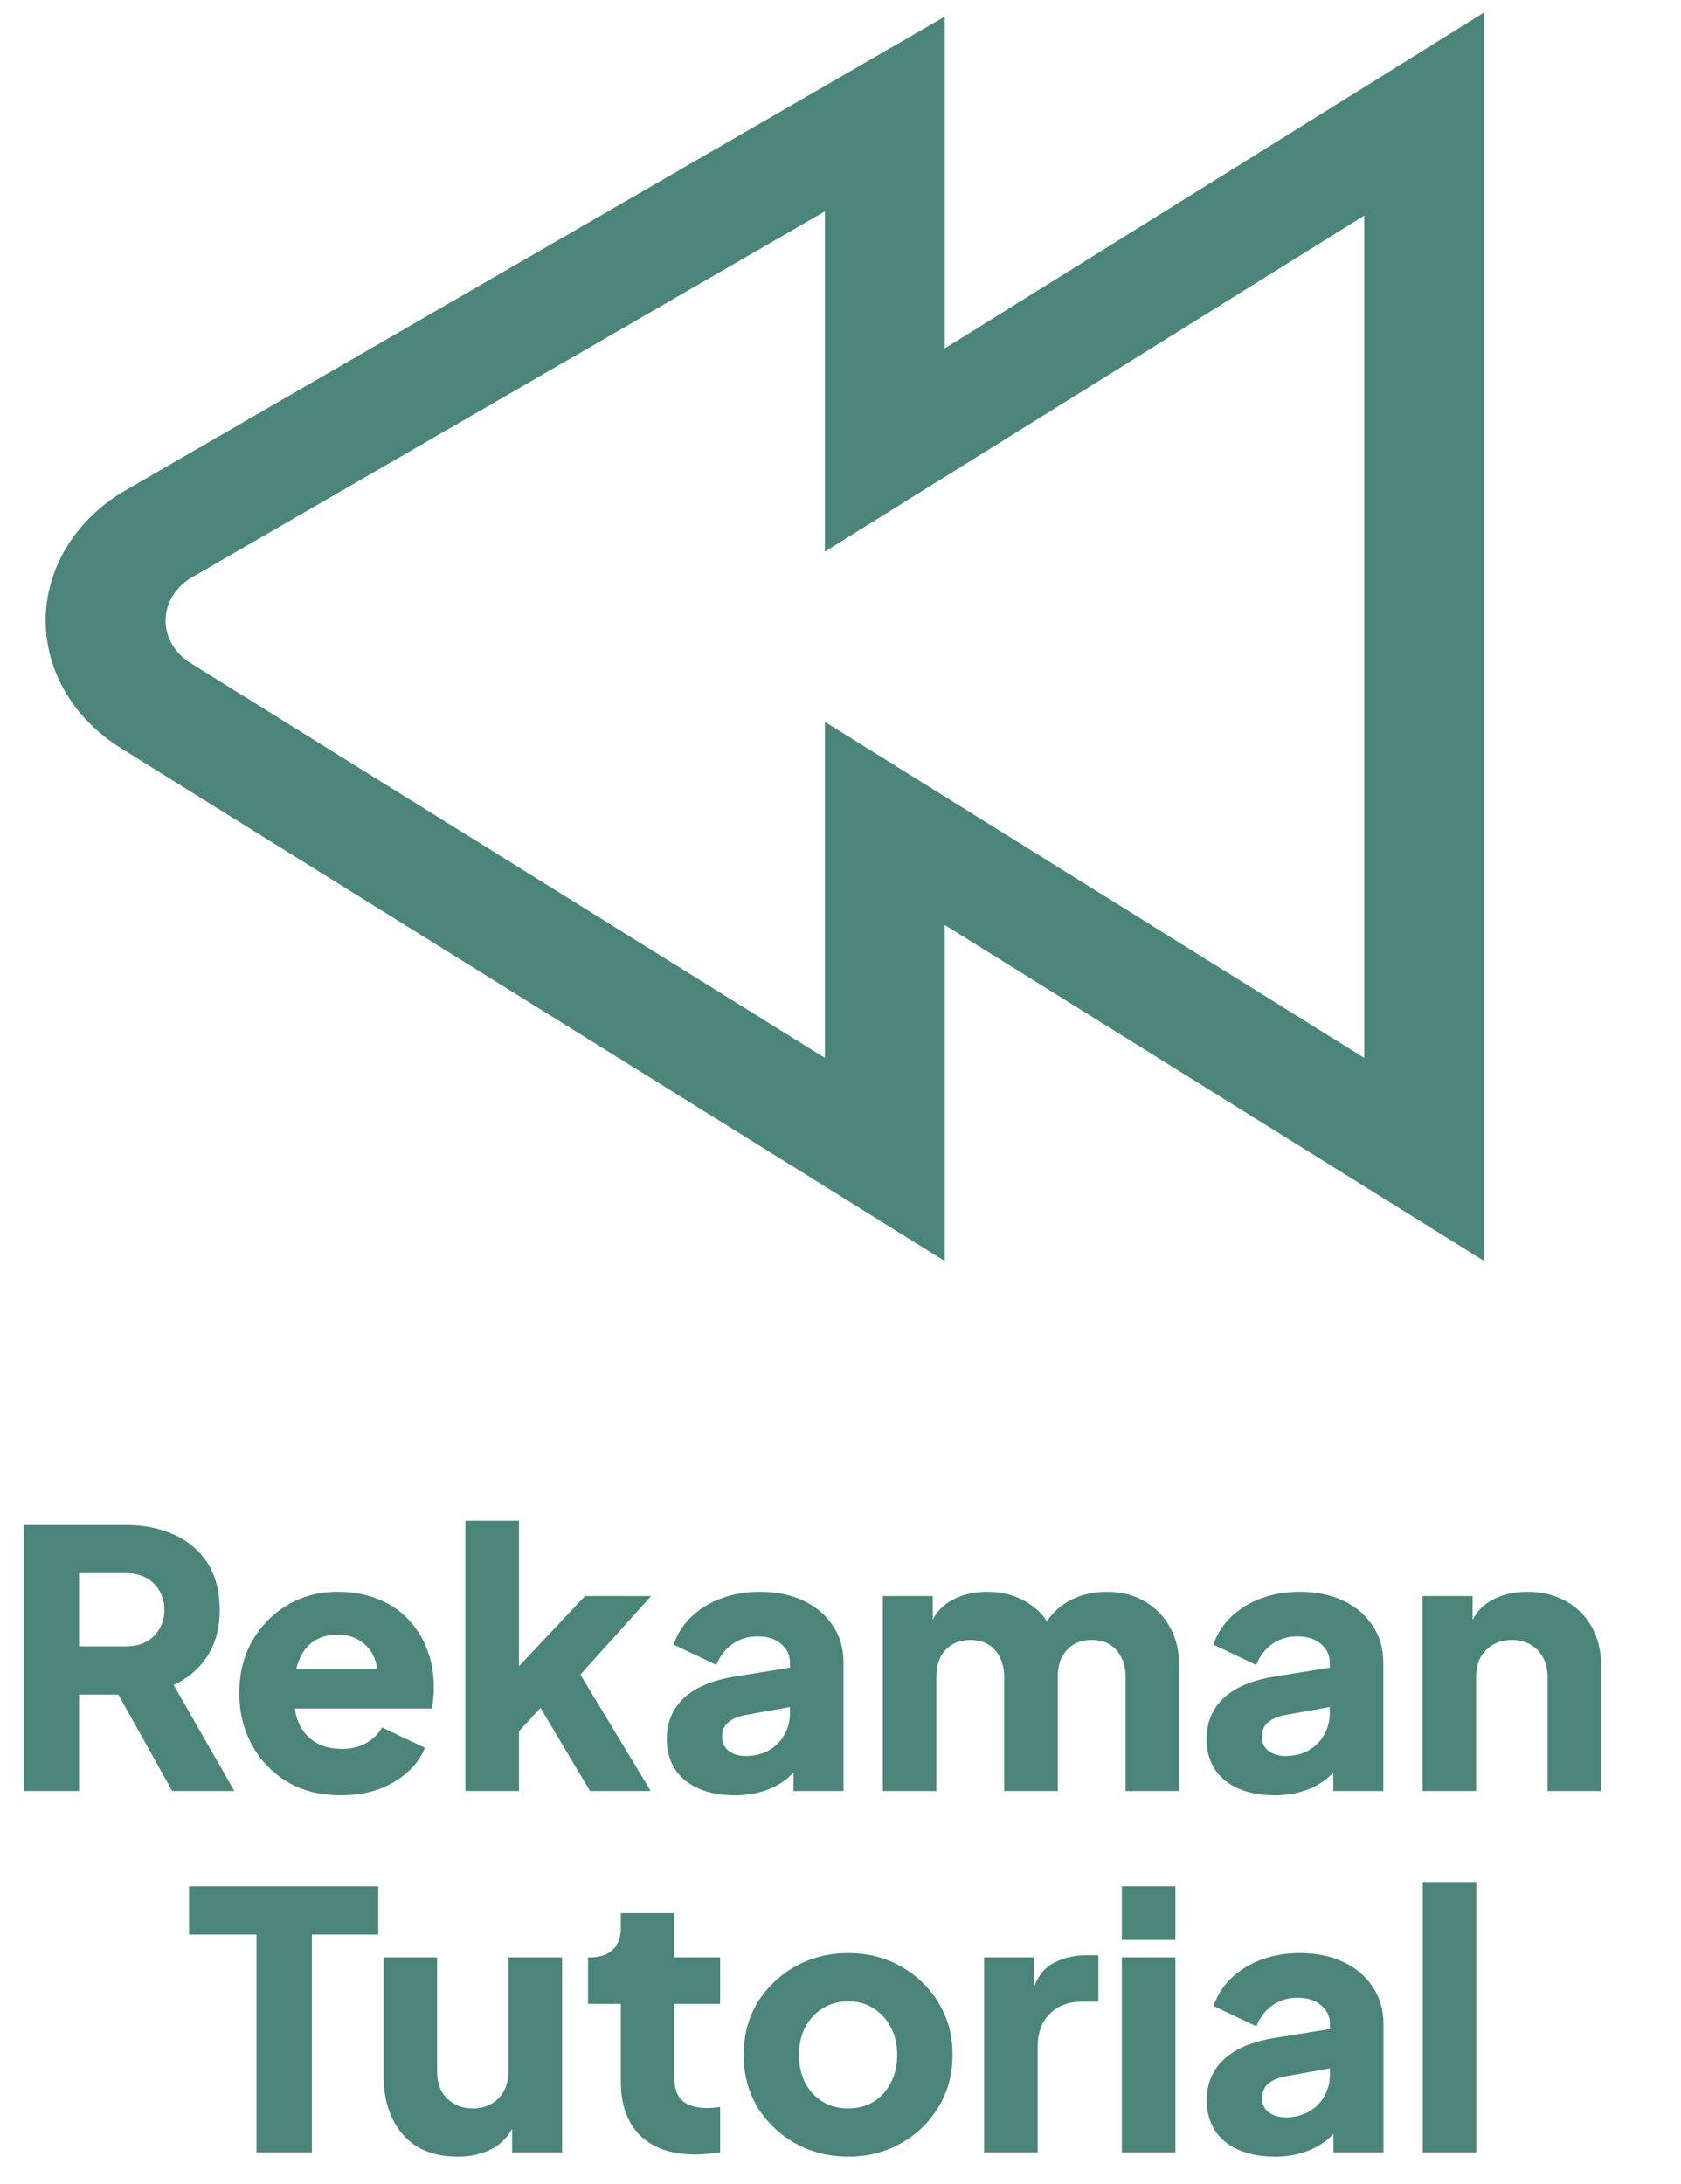 <svg width="107" height="139" viewBox="0 0 107 139" fill="none" xmlns="http://www.w3.org/2000/svg">
<path d="M1.508 114V97.067H7.986C9.153 97.067 10.183 97.272 11.077 97.681C11.986 98.09 12.698 98.696 13.214 99.499C13.729 100.302 13.986 101.295 13.986 102.477C13.986 103.628 13.721 104.613 13.191 105.431C12.661 106.234 11.948 106.841 11.054 107.25L14.918 114H10.963L6.781 106.522L9.054 107.863H5.031V114H1.508ZM5.031 104.795H8.009C8.509 104.795 8.941 104.697 9.304 104.5C9.668 104.303 9.948 104.03 10.145 103.681C10.357 103.333 10.463 102.931 10.463 102.477C10.463 102.007 10.357 101.598 10.145 101.249C9.948 100.901 9.668 100.628 9.304 100.431C8.941 100.234 8.509 100.136 8.009 100.136H5.031V104.795ZM21.708 114.273C20.389 114.273 19.245 113.985 18.276 113.409C17.306 112.818 16.556 112.03 16.026 111.045C15.495 110.06 15.23 108.969 15.23 107.772C15.23 106.53 15.503 105.424 16.048 104.454C16.609 103.484 17.359 102.719 18.298 102.159C19.238 101.598 20.299 101.318 21.48 101.318C22.465 101.318 23.337 101.477 24.094 101.795C24.852 102.098 25.488 102.53 26.003 103.09C26.534 103.651 26.935 104.303 27.208 105.045C27.481 105.772 27.617 106.568 27.617 107.432C27.617 107.674 27.602 107.916 27.572 108.159C27.556 108.386 27.518 108.583 27.458 108.75H18.162V106.25H25.526L23.912 107.432C24.064 106.78 24.056 106.204 23.89 105.704C23.723 105.189 23.427 104.787 23.003 104.5C22.594 104.196 22.086 104.045 21.48 104.045C20.889 104.045 20.382 104.189 19.957 104.477C19.533 104.765 19.215 105.189 19.003 105.75C18.791 106.31 18.707 106.992 18.753 107.795C18.692 108.492 18.776 109.106 19.003 109.636C19.23 110.166 19.579 110.583 20.049 110.886C20.518 111.174 21.086 111.318 21.753 111.318C22.359 111.318 22.874 111.197 23.299 110.954C23.738 110.712 24.079 110.379 24.321 109.954L27.049 111.25C26.806 111.856 26.42 112.386 25.89 112.841C25.375 113.295 24.761 113.651 24.049 113.909C23.337 114.152 22.556 114.273 21.708 114.273ZM29.625 114V96.795H33.034V107.818L31.761 107.409L37.239 101.59H41.443L36.943 106.591L41.421 114H37.557L33.807 107.704L35.784 107.204L31.988 111.341L33.034 109.363V114H29.625ZM46.783 114.273C45.889 114.273 45.116 114.129 44.465 113.841C43.813 113.553 43.313 113.144 42.965 112.614C42.616 112.068 42.442 111.424 42.442 110.682C42.442 109.985 42.601 109.371 42.919 108.841C43.237 108.295 43.722 107.841 44.374 107.477C45.041 107.113 45.866 106.856 46.851 106.704L50.647 106.091V108.591L47.465 109.159C46.98 109.25 46.609 109.409 46.351 109.636C46.094 109.848 45.965 110.159 45.965 110.568C45.965 110.947 46.109 111.242 46.397 111.454C46.685 111.667 47.041 111.773 47.465 111.773C48.026 111.773 48.518 111.651 48.942 111.409C49.367 111.167 49.692 110.841 49.92 110.432C50.162 110.007 50.283 109.545 50.283 109.045V105.818C50.283 105.348 50.094 104.954 49.715 104.636C49.351 104.318 48.851 104.159 48.215 104.159C47.609 104.159 47.071 104.325 46.601 104.659C46.147 104.992 45.813 105.431 45.601 105.977L42.874 104.681C43.116 103.984 43.503 103.386 44.033 102.886C44.563 102.386 45.2 101.999 45.942 101.727C46.685 101.454 47.495 101.318 48.374 101.318C49.419 101.318 50.344 101.507 51.147 101.886C51.95 102.265 52.571 102.795 53.011 103.477C53.465 104.143 53.693 104.924 53.693 105.818V114H50.511V112L51.283 111.864C50.92 112.409 50.518 112.864 50.079 113.227C49.639 113.576 49.147 113.833 48.601 114C48.056 114.182 47.45 114.273 46.783 114.273ZM56.193 114V101.59H59.375V104.613L59.034 104.113C59.216 103.159 59.655 102.454 60.352 101.999C61.049 101.545 61.882 101.318 62.852 101.318C63.883 101.318 64.784 101.583 65.557 102.113C66.345 102.628 66.837 103.325 67.034 104.204L66.057 104.295C66.466 103.28 67.049 102.53 67.807 102.045C68.565 101.56 69.451 101.318 70.466 101.318C71.36 101.318 72.148 101.515 72.83 101.909C73.527 102.302 74.072 102.856 74.466 103.568C74.86 104.265 75.057 105.083 75.057 106.022V114H71.648V106.75C71.648 106.265 71.557 105.848 71.375 105.5C71.209 105.151 70.966 104.878 70.648 104.681C70.33 104.484 69.943 104.386 69.489 104.386C69.049 104.386 68.663 104.484 68.33 104.681C68.011 104.878 67.761 105.151 67.58 105.5C67.413 105.848 67.33 106.265 67.33 106.75V114H63.92V106.75C63.92 106.265 63.83 105.848 63.648 105.5C63.481 105.151 63.239 104.878 62.92 104.681C62.602 104.484 62.216 104.386 61.761 104.386C61.322 104.386 60.935 104.484 60.602 104.681C60.284 104.878 60.034 105.151 59.852 105.5C59.685 105.848 59.602 106.265 59.602 106.75V114H56.193ZM81.142 114.273C80.248 114.273 79.475 114.129 78.824 113.841C78.172 113.553 77.672 113.144 77.324 112.614C76.975 112.068 76.801 111.424 76.801 110.682C76.801 109.985 76.96 109.371 77.278 108.841C77.596 108.295 78.081 107.841 78.733 107.477C79.4 107.113 80.225 106.856 81.21 106.704L85.006 106.091V108.591L81.824 109.159C81.339 109.25 80.968 109.409 80.71 109.636C80.453 109.848 80.324 110.159 80.324 110.568C80.324 110.947 80.468 111.242 80.756 111.454C81.043 111.667 81.4 111.773 81.824 111.773C82.384 111.773 82.877 111.651 83.301 111.409C83.725 111.167 84.051 110.841 84.278 110.432C84.521 110.007 84.642 109.545 84.642 109.045V105.818C84.642 105.348 84.453 104.954 84.074 104.636C83.71 104.318 83.21 104.159 82.574 104.159C81.968 104.159 81.43 104.325 80.96 104.659C80.506 104.992 80.172 105.431 79.96 105.977L77.233 104.681C77.475 103.984 77.862 103.386 78.392 102.886C78.922 102.386 79.558 101.999 80.301 101.727C81.043 101.454 81.854 101.318 82.733 101.318C83.778 101.318 84.703 101.507 85.506 101.886C86.309 102.265 86.93 102.795 87.37 103.477C87.824 104.143 88.051 104.924 88.051 105.818V114H84.869V112L85.642 111.864C85.278 112.409 84.877 112.864 84.438 113.227C83.998 113.576 83.506 113.833 82.96 114C82.415 114.182 81.809 114.273 81.142 114.273ZM90.552 114V101.59H93.734V104.045L93.552 103.499C93.84 102.757 94.302 102.212 94.938 101.863C95.59 101.499 96.347 101.318 97.211 101.318C98.15 101.318 98.969 101.515 99.666 101.909C100.378 102.302 100.931 102.856 101.325 103.568C101.719 104.265 101.916 105.083 101.916 106.022V114H98.507V106.75C98.507 106.265 98.408 105.848 98.211 105.5C98.029 105.151 97.764 104.878 97.416 104.681C97.082 104.484 96.688 104.386 96.234 104.386C95.794 104.386 95.4 104.484 95.052 104.681C94.703 104.878 94.431 105.151 94.234 105.5C94.052 105.848 93.961 106.265 93.961 106.75V114H90.552ZM16.329 137V123.136H12.033V120.067H24.079V123.136H19.852V137H16.329ZM29.119 137.273C28.119 137.273 27.262 137.061 26.55 136.636C25.853 136.197 25.323 135.591 24.959 134.818C24.596 134.045 24.414 133.144 24.414 132.113V124.59H27.823V131.841C27.823 132.31 27.914 132.727 28.096 133.091C28.293 133.439 28.566 133.712 28.914 133.909C29.262 134.106 29.657 134.204 30.096 134.204C30.55 134.204 30.944 134.106 31.278 133.909C31.626 133.712 31.891 133.439 32.073 133.091C32.27 132.727 32.369 132.31 32.369 131.841V124.59H35.778V137H32.596V134.545L32.778 135.091C32.49 135.833 32.02 136.386 31.369 136.75C30.732 137.098 29.982 137.273 29.119 137.273ZM44.247 137.136C42.747 137.136 41.581 136.735 40.747 135.932C39.929 135.114 39.52 133.977 39.52 132.523V127.545H37.429V124.59H37.542C38.179 124.59 38.664 124.431 38.997 124.113C39.346 123.795 39.52 123.318 39.52 122.681V121.772H42.929V124.59H45.838V127.545H42.929V132.295C42.929 132.719 43.005 133.076 43.156 133.363C43.308 133.636 43.543 133.841 43.861 133.977C44.179 134.113 44.573 134.182 45.043 134.182C45.149 134.182 45.27 134.174 45.407 134.159C45.543 134.144 45.687 134.129 45.838 134.113V137C45.611 137.03 45.353 137.061 45.066 137.091C44.778 137.121 44.505 137.136 44.247 137.136ZM53.995 137.273C52.768 137.273 51.647 136.992 50.632 136.432C49.632 135.871 48.829 135.106 48.222 134.136C47.632 133.151 47.336 132.038 47.336 130.795C47.336 129.538 47.632 128.424 48.222 127.454C48.829 126.484 49.632 125.719 50.632 125.159C51.647 124.598 52.768 124.318 53.995 124.318C55.223 124.318 56.337 124.598 57.337 125.159C58.337 125.719 59.132 126.484 59.723 127.454C60.329 128.424 60.632 129.538 60.632 130.795C60.632 132.038 60.329 133.151 59.723 134.136C59.132 135.106 58.337 135.871 57.337 136.432C56.337 136.992 55.223 137.273 53.995 137.273ZM53.995 134.204C54.617 134.204 55.155 134.06 55.609 133.773C56.079 133.485 56.443 133.083 56.7 132.568C56.973 132.053 57.109 131.462 57.109 130.795C57.109 130.128 56.973 129.545 56.7 129.045C56.443 128.53 56.079 128.128 55.609 127.84C55.155 127.537 54.617 127.386 53.995 127.386C53.374 127.386 52.829 127.537 52.359 127.84C51.889 128.128 51.518 128.53 51.245 129.045C50.988 129.545 50.859 130.128 50.859 130.795C50.859 131.462 50.988 132.053 51.245 132.568C51.518 133.083 51.889 133.485 52.359 133.773C52.829 134.06 53.374 134.204 53.995 134.204ZM62.641 137V124.59H65.823V127.568L65.595 127.136C65.868 126.09 66.315 125.386 66.936 125.022C67.573 124.643 68.323 124.454 69.186 124.454H69.914V127.409H68.846C68.012 127.409 67.338 127.666 66.823 128.181C66.308 128.681 66.05 129.394 66.05 130.318V137H62.641ZM71.408 137V124.59H74.817V137H71.408ZM71.408 123.477V120.067H74.817V123.477H71.408ZM81.153 137.273C80.259 137.273 79.486 137.129 78.835 136.841C78.183 136.553 77.683 136.144 77.335 135.614C76.986 135.068 76.812 134.424 76.812 133.682C76.812 132.985 76.971 132.371 77.289 131.841C77.607 131.295 78.092 130.841 78.744 130.477C79.411 130.113 80.236 129.856 81.221 129.704L85.017 129.091V131.591L81.835 132.159C81.35 132.25 80.979 132.409 80.721 132.636C80.464 132.848 80.335 133.159 80.335 133.568C80.335 133.947 80.479 134.242 80.767 134.454C81.055 134.667 81.411 134.773 81.835 134.773C82.395 134.773 82.888 134.651 83.312 134.409C83.737 134.167 84.062 133.841 84.29 133.432C84.532 133.007 84.653 132.545 84.653 132.045V128.818C84.653 128.348 84.464 127.954 84.085 127.636C83.721 127.318 83.221 127.159 82.585 127.159C81.979 127.159 81.441 127.325 80.971 127.659C80.517 127.992 80.183 128.431 79.971 128.977L77.244 127.681C77.486 126.984 77.873 126.386 78.403 125.886C78.933 125.386 79.57 124.999 80.312 124.727C81.055 124.454 81.865 124.318 82.744 124.318C83.79 124.318 84.714 124.507 85.517 124.886C86.32 125.265 86.941 125.795 87.381 126.477C87.835 127.143 88.062 127.924 88.062 128.818V137H84.88V135L85.653 134.864C85.29 135.409 84.888 135.864 84.449 136.227C84.009 136.576 83.517 136.833 82.971 137C82.426 137.182 81.82 137.273 81.153 137.273ZM90.563 137V119.795H93.972V137H90.563Z" fill="#4B8579"/>
<g clip-path="url(#clip0_1745_8148)">
<path d="M60.135 22.18V1.059L7.811 31.313L7.7 31.379C6.217 32.303 5.009 33.521 4.175 34.934C3.341 36.347 2.906 37.913 2.906 39.502C2.906 41.091 3.341 42.657 4.175 44.07C5.009 45.483 6.217 46.702 7.7 47.626L60.135 80.265V58.878L94.472 80.265V0.793L60.135 22.18ZM86.841 67.336L52.505 45.945V67.336L12.137 42.209C11.647 41.904 11.246 41.501 10.969 41.035C10.691 40.569 10.544 40.051 10.539 39.526C10.535 39 10.673 38.481 10.943 38.011C11.213 37.541 11.606 37.134 12.091 36.822L52.505 13.456V35.112L86.841 13.722V67.336Z" fill="#4B8579"/>
</g>
<defs>
<clipPath id="clip0_1745_8148">
<rect width="91.563" height="79.852" fill="white" transform="translate(2.91 0.606)"/>
</clipPath>
</defs>
</svg>
